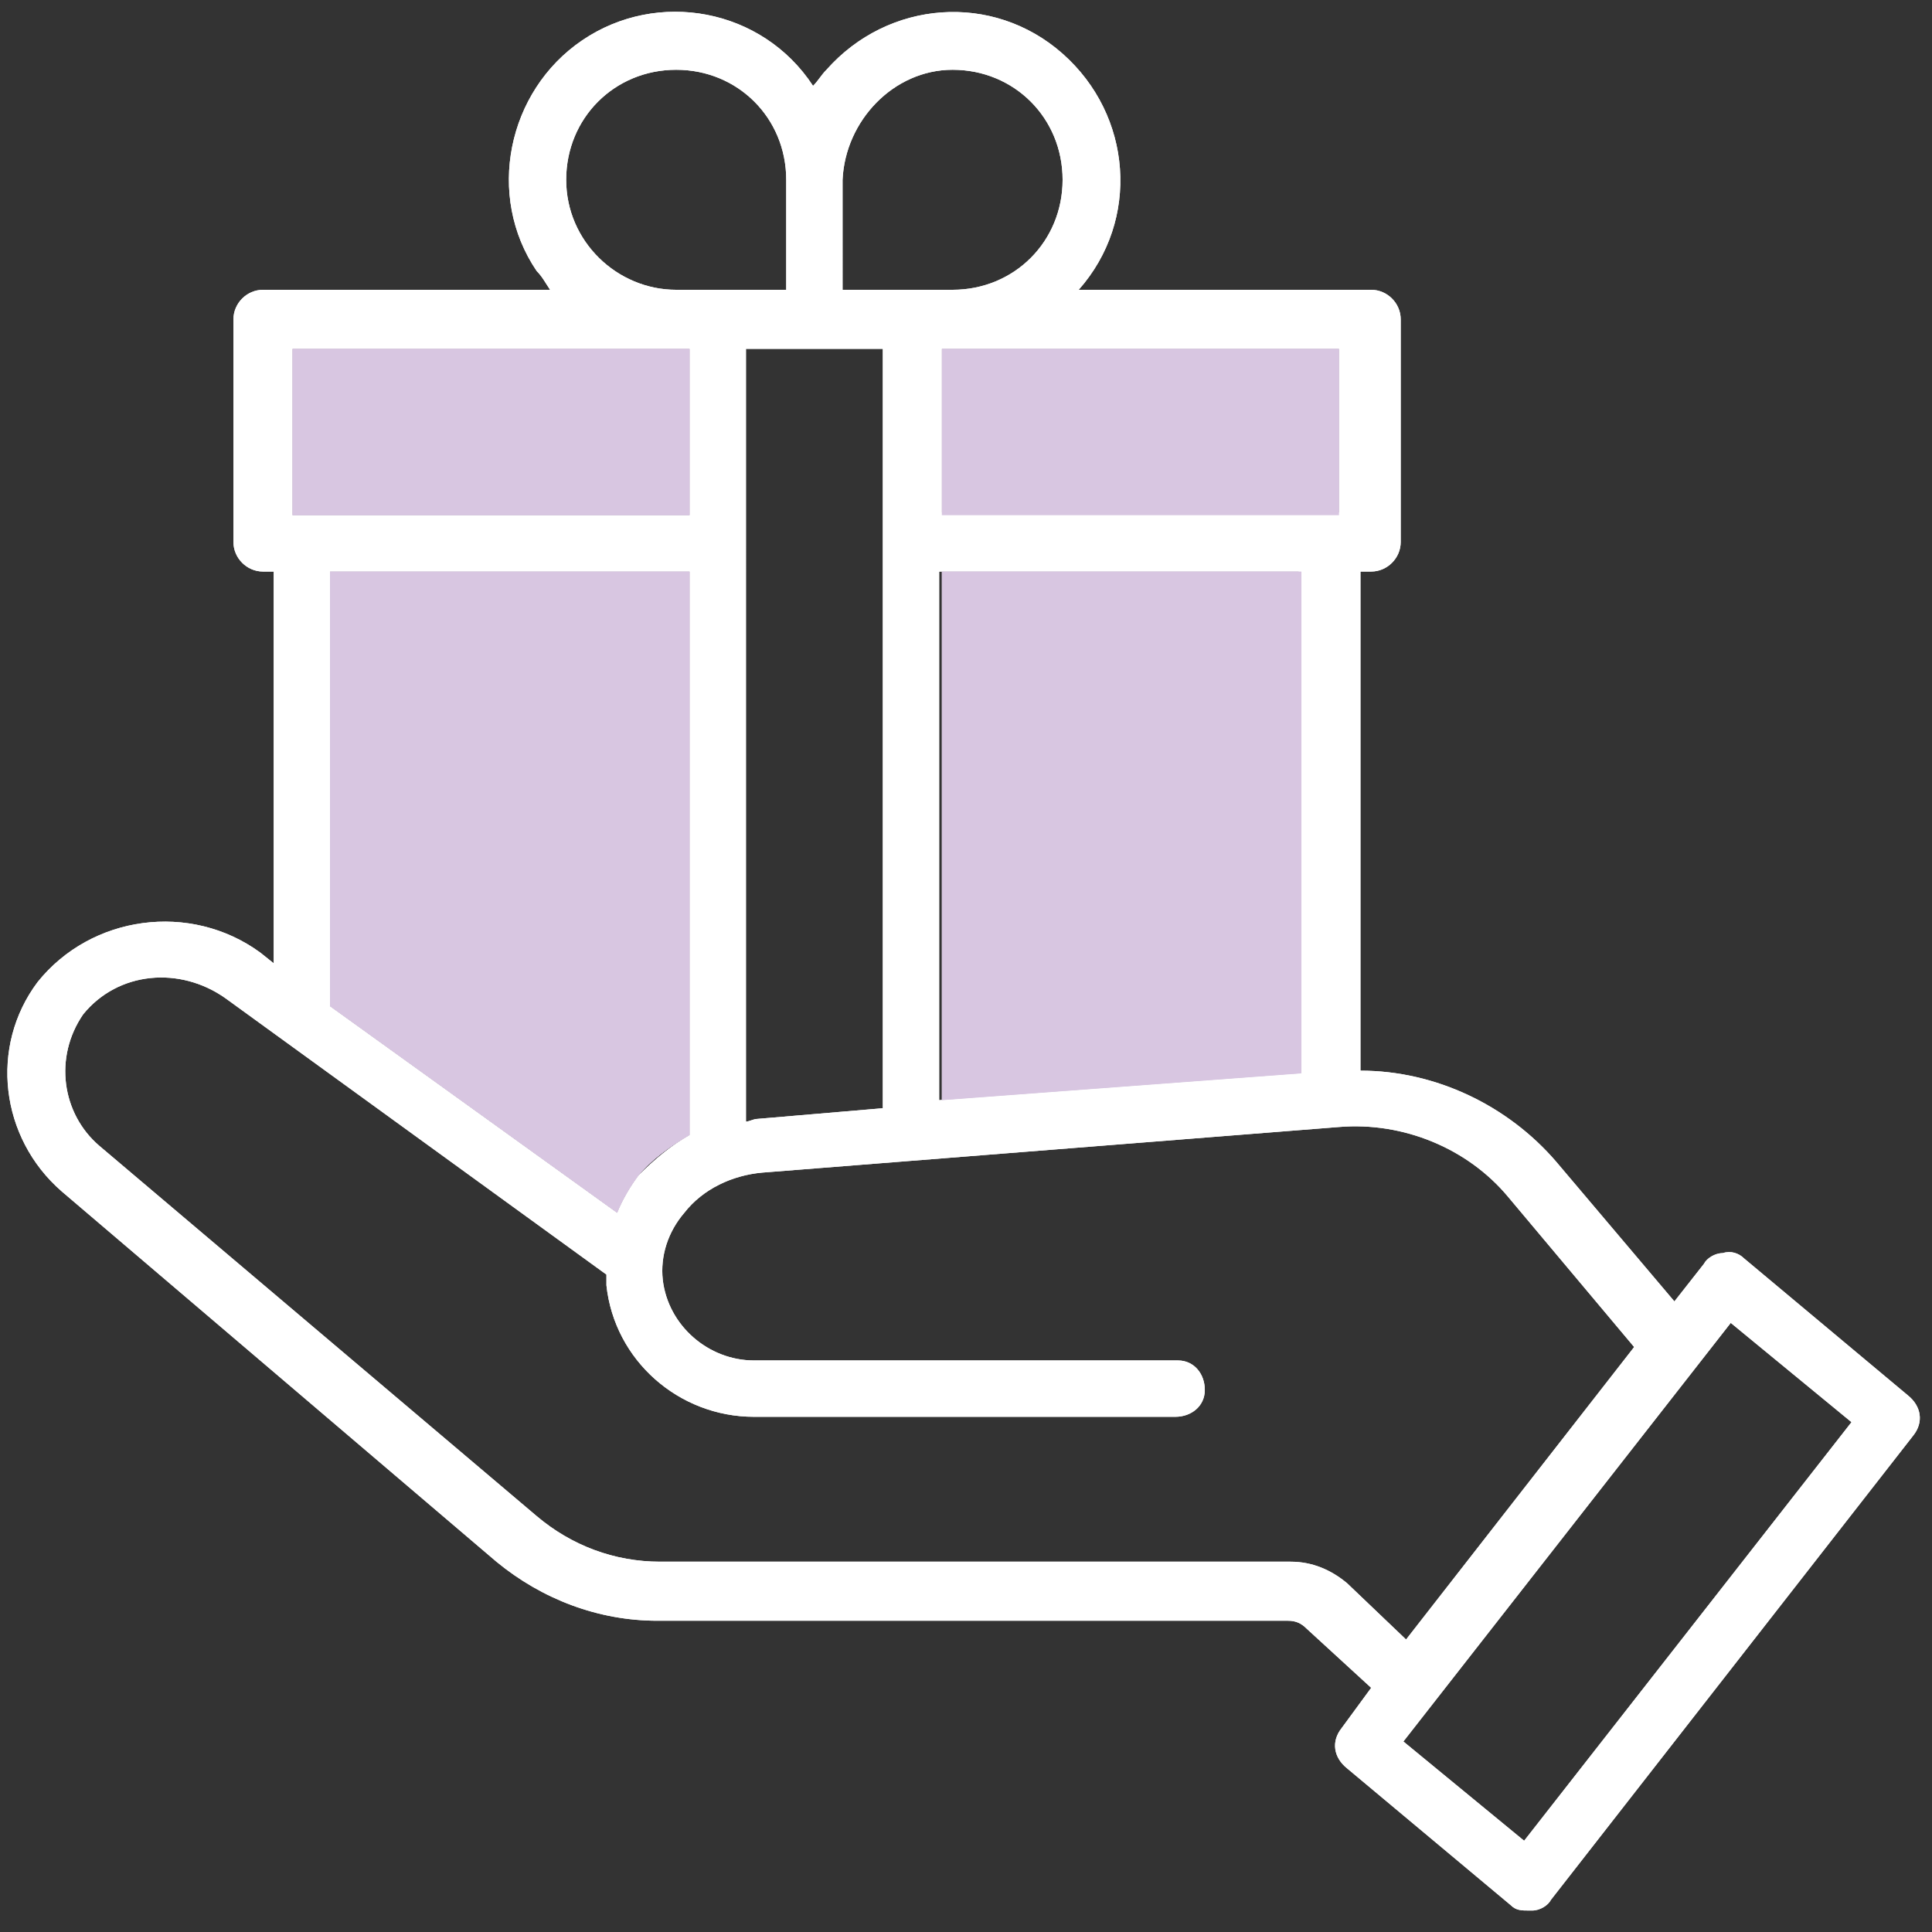 <?xml version="1.0" encoding="utf-8"?>
<!-- Generator: Adobe Illustrator 27.0.1, SVG Export Plug-In . SVG Version: 6.00 Build 0)  -->
<svg version="1.1" id="Layer_1" xmlns="http://www.w3.org/2000/svg" xmlns:xlink="http://www.w3.org/1999/xlink" x="0px" y="0px"
	 viewBox="0 0 72 72" style="enable-background:new 0 0 72 72;" xml:space="preserve">
<rect x="0" y="0" width="72" height="72" fill="#333333" stroke="none"/>
<style type="text/css">
	.st0{fill:#FFFFFF;}
	.st1{fill:#D8C6E1;}
</style>
<g>
	<g id="Group_580" transform="translate(0 0)">
		<path id="Path_11628" class="st0" d="M65,46.9c-0.2-0.2-0.5-0.3-0.8-0.2c-0.3,0-0.6,0.2-0.7,0.4l-1.1,1.4l-4.4-5.2
			c-1.8-2.1-4.5-3.4-7.3-3.4V21.3h0.4c0.6,0,1.1-0.5,1.1-1.1c0,0,0,0,0,0v-8.3c0-0.6-0.5-1.1-1.1-1.1c0,0,0,0,0,0H40.2
			c2.3-2.6,2-6.5-0.6-8.8s-6.5-2-8.8,0.6c-0.2,0.2-0.3,0.4-0.5,0.6c-1.9-2.9-5.8-3.6-8.6-1.7s-3.6,5.8-1.7,8.6
			c0.2,0.2,0.3,0.4,0.5,0.7H9.8c-0.6,0-1.1,0.5-1.1,1.1c0,0,0,0,0,0v8.3c0,0.6,0.5,1.1,1.1,1.1h0.4v14.6l-0.5-0.4
			c-2.6-1.9-6.3-1.4-8.3,1.1C-0.4,39,0,42.4,2.3,44.4l16.2,13.8c1.7,1.4,3.8,2.2,6,2.2h23.5c0.3,0,0.5,0.1,0.7,0.3l2.4,2.2L50,64.4
			c-0.4,0.5-0.3,1.1,0.2,1.5l6.1,5.1c0.2,0.2,0.4,0.2,0.7,0.2c0,0,0.1,0,0.1,0c0.3,0,0.6-0.2,0.7-0.4l13.5-17.3
			c0.4-0.5,0.3-1.1-0.2-1.5L65,46.9z M48.4,40l-13.4,1V21.3h13.4V40z M49.9,19.1H35.1V13h14.8L49.9,19.1z M25.7,13v6.2H10.9V13H25.7
			z M12.3,21.3h13.4v21c-0.7,0.4-1.3,0.9-1.9,1.5c-0.3,0.4-0.6,0.9-0.8,1.4l-10.7-7.7V21.3z M27.8,20.3
			C27.8,20.2,27.8,20.2,27.8,20.3C27.8,20.2,27.8,20.2,27.8,20.3V13h5.1v7.2c0,0,0,0,0,0.1s0,0,0,0.1v20.9l-4.7,0.4
			c-0.1,0-0.3,0.1-0.4,0.1V20.3z M35.5,2.6c2.3,0,4.1,1.8,4.1,4.1s-1.8,4.1-4.1,4.1l0,0h-4.1V6.7C31.5,4.5,33.3,2.6,35.5,2.6
			 M21.1,6.7c0-2.3,1.8-4.1,4.1-4.1s4.1,1.8,4.1,4.1v4.1h-4.1C23,10.8,21.1,9,21.1,6.7 M50.2,59c-0.6-0.5-1.3-0.8-2.1-0.8H24.6
			c-1.7,0-3.3-0.6-4.6-1.7L3.7,42.7c-1.4-1.2-1.7-3.3-0.6-4.9c1.3-1.6,3.6-1.8,5.3-0.6l14.2,10.3c0,0.1,0,0.2,0,0.4
			c0.3,2.8,2.7,4.9,5.5,4.9h15.7c0.6,0,1.1-0.4,1.1-1s-0.4-1.1-1-1.1c0,0-0.1,0-0.1,0H28.1c-1.7,0-3.2-1.3-3.4-3
			c-0.1-0.9,0.2-1.8,0.8-2.5c0.7-0.9,1.8-1.4,2.9-1.5L49.9,42c2.4-0.2,4.8,0.8,6.3,2.6l4.7,5.6l-8.5,10.9L50.2,59z M56.8,68.6
			l-4.5-3.7l12.2-15.6l4.5,3.7L56.8,68.6z"/>
		<path id="Path_11629" class="st1" d="M49.9,19.1V13H35.1v6.2H49.9z"/>
		<path id="Path_11630" class="st1" d="M25.2,13H10.9v6.2h14.8V13H25.2z"/>
		<path id="Path_11631" class="st1" d="M25.7,42.3v-21H12.3v16.2L23,45.2c0.2-0.5,0.5-1,0.8-1.4C24.3,43.2,25,42.7,25.7,42.3"/>
		<path id="Path_11632" class="st1" d="M35.1,41l13.4-1V21.3H35.1V41z"/>
		<path id="Path_11633" class="st0" d="M65,46.9c-0.2-0.2-0.5-0.3-0.8-0.2c-0.3,0-0.6,0.2-0.7,0.4l-1.1,1.4l-4.4-5.2
			c-1.8-2.1-4.5-3.4-7.3-3.4V21.3h0.4c0.6,0,1.1-0.5,1.1-1.1c0,0,0,0,0,0v-8.3c0-0.6-0.5-1.1-1.1-1.1c0,0,0,0,0,0H40.2
			c2.3-2.6,2-6.5-0.6-8.8s-6.5-2-8.8,0.6c-0.2,0.2-0.3,0.4-0.5,0.6c-1.9-2.9-5.8-3.6-8.6-1.7s-3.6,5.8-1.7,8.6
			c0.2,0.2,0.3,0.4,0.5,0.7H9.8c-0.6,0-1.1,0.5-1.1,1.1c0,0,0,0,0,0v8.3c0,0.6,0.5,1.1,1.1,1.1h0.4v14.6l-0.5-0.4
			c-2.6-1.9-6.3-1.4-8.3,1.1C-0.4,39,0,42.4,2.3,44.4l16.2,13.8c1.7,1.4,3.8,2.2,6,2.2h23.5c0.3,0,0.5,0.1,0.7,0.3l2.4,2.2L50,64.4
			c-0.4,0.5-0.3,1.1,0.2,1.5l6.1,5.1c0.2,0.2,0.4,0.2,0.7,0.2c0,0,0.1,0,0.1,0c0.3,0,0.6-0.2,0.7-0.4l13.5-17.3
			c0.4-0.5,0.3-1.1-0.2-1.5L65,46.9z M48.4,40l-13.4,1V21.3h13.4V40z M49.9,19.1H35.1V13h14.8L49.9,19.1z M25.7,13v6.2H10.9V13H25.7
			z M12.3,21.3h13.4v21c-0.7,0.4-1.3,0.9-1.9,1.5c-0.3,0.4-0.6,0.9-0.8,1.4l-10.7-7.7V21.3z M27.8,20.3
			C27.8,20.2,27.8,20.2,27.8,20.3C27.8,20.2,27.8,20.2,27.8,20.3V13h5.1v7.2c0,0,0,0,0,0.1s0,0,0,0.1v20.9l-4.7,0.4
			c-0.1,0-0.3,0.1-0.4,0.1V20.3z M35.5,2.6c2.3,0,4.1,1.8,4.1,4.1s-1.8,4.1-4.1,4.1l0,0h-4.1V6.7C31.5,4.5,33.3,2.6,35.5,2.6
			 M21.1,6.7c0-2.3,1.8-4.1,4.1-4.1s4.1,1.8,4.1,4.1v4.1h-4.1C23,10.8,21.1,9,21.1,6.7 M50.2,59c-0.6-0.5-1.3-0.8-2.1-0.8H24.6
			c-1.7,0-3.3-0.6-4.6-1.7L3.7,42.7c-1.4-1.2-1.7-3.3-0.6-4.9c1.3-1.6,3.6-1.8,5.3-0.6l14.2,10.3c0,0.1,0,0.2,0,0.4
			c0.3,2.8,2.7,4.9,5.5,4.9h15.7c0.6,0,1.1-0.4,1.1-1s-0.4-1.1-1-1.1c0,0-0.1,0-0.1,0H28.1c-1.7,0-3.2-1.3-3.4-3
			c-0.1-0.9,0.2-1.8,0.8-2.5c0.7-0.9,1.8-1.4,2.9-1.5L49.9,42c2.4-0.2,4.8,0.8,6.3,2.6l4.7,5.6l-8.5,10.9L50.2,59z M56.8,68.6
			l-4.5-3.7l12.2-15.6l4.5,3.7L56.8,68.6z"/>
		<path id="Path_11634" class="st1" d="M49.9,19.1V13H35.1v6.2H49.9z"/>
		<path id="Path_11635" class="st1" d="M25.2,13H10.9v6.2h14.8V13H25.2z"/>
		<path id="Path_11636" class="st1" d="M25.7,42.3v-21H12.3v16.2L23,45.2c0.2-0.5,0.5-1,0.8-1.4C24.3,43.2,25,42.7,25.7,42.3"/>
		<path id="Path_11637" class="st1" d="M35.1,41l13.4-1V21.3H35.1V41z"/>
	</g>
</g>
</svg>

